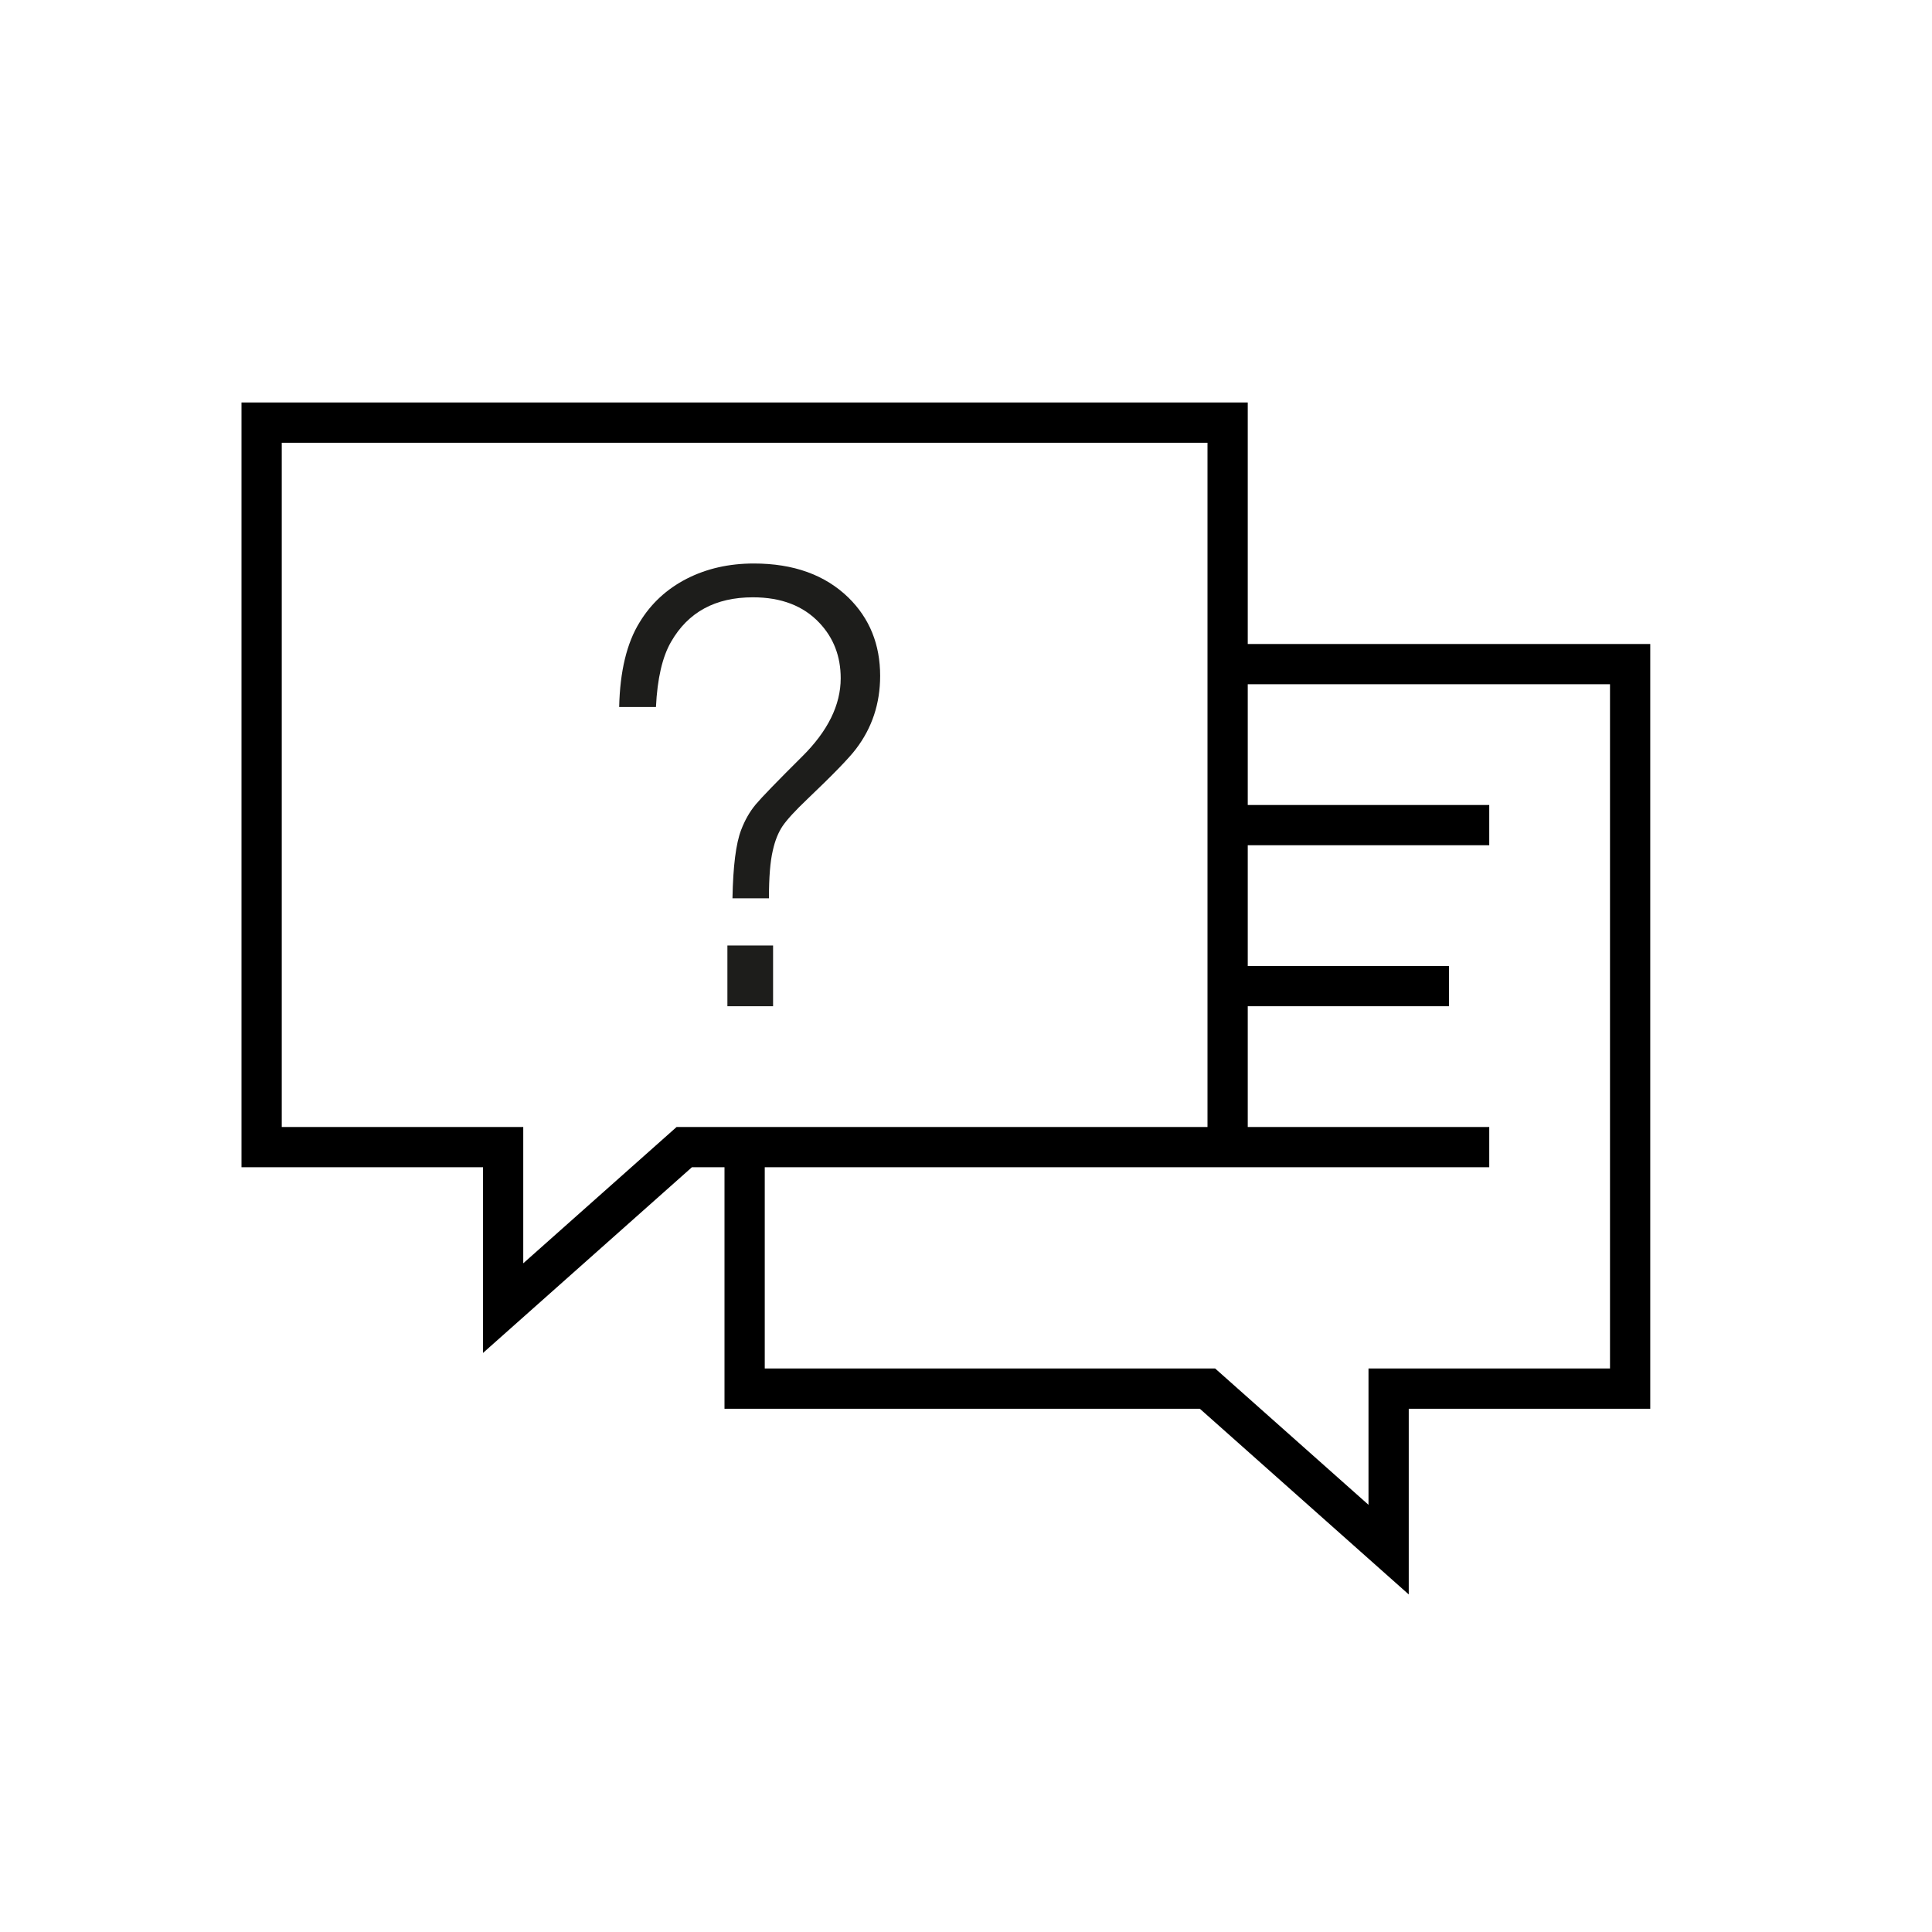 <svg xmlns="http://www.w3.org/2000/svg" width="48" height="48" viewBox="0 0 48 48"><g fill="none" fill-rule="evenodd"><path stroke="#000" d="M6.5,10.5 L30.5,10.5 L30.5,28.5 L18.5,28.5 L17,28.5 L12.5,32.5 L12.5,28.5 L6.5,28.5 L6.5,10.5 Z M30.5,16.5 L40.5,16.5 L40.5,34.5 L34.5,34.5 L34.5,38.5 L30,34.5 L18.5,34.5 L18.5,28.5 M37,20.5 L30.5,20.5 M36,24.5 L30.5,24.5 M37,28.5 L30.5,28.5 M37,20.5 L30.5,20.5 M36,24.5 L30.5,24.5 M37,28.5 L30.5,28.5"/><path fill="#1D1D1B" d="M19.207,23.49 L19.207,25 L18.072,25 L18.072,23.49 L19.207,23.49 Z M18.728,14 C19.716,14 20.499,14.283 21.079,14.847 C21.605,15.363 21.867,16.011 21.867,16.792 C21.867,17.48 21.665,18.087 21.263,18.612 C21.096,18.833 20.696,19.246 20.062,19.85 C19.757,20.14 19.551,20.365 19.443,20.524 C19.335,20.684 19.254,20.887 19.2,21.132 C19.136,21.402 19.104,21.798 19.104,22.318 L18.198,22.318 C18.213,21.522 18.284,20.958 18.412,20.624 C18.505,20.378 18.626,20.166 18.776,19.986 C18.926,19.807 19.31,19.411 19.929,18.796 C20.568,18.163 20.887,17.514 20.887,16.851 C20.887,16.306 20.71,15.847 20.357,15.474 C19.959,15.051 19.409,14.84 18.706,14.84 C17.773,14.84 17.096,15.208 16.673,15.945 C16.456,16.319 16.331,16.859 16.297,17.566 L15.383,17.566 C15.403,16.677 15.572,15.975 15.892,15.459 C16.176,14.992 16.566,14.633 17.06,14.379 C17.553,14.127 18.11,14 18.728,14 Z"/></g></svg>